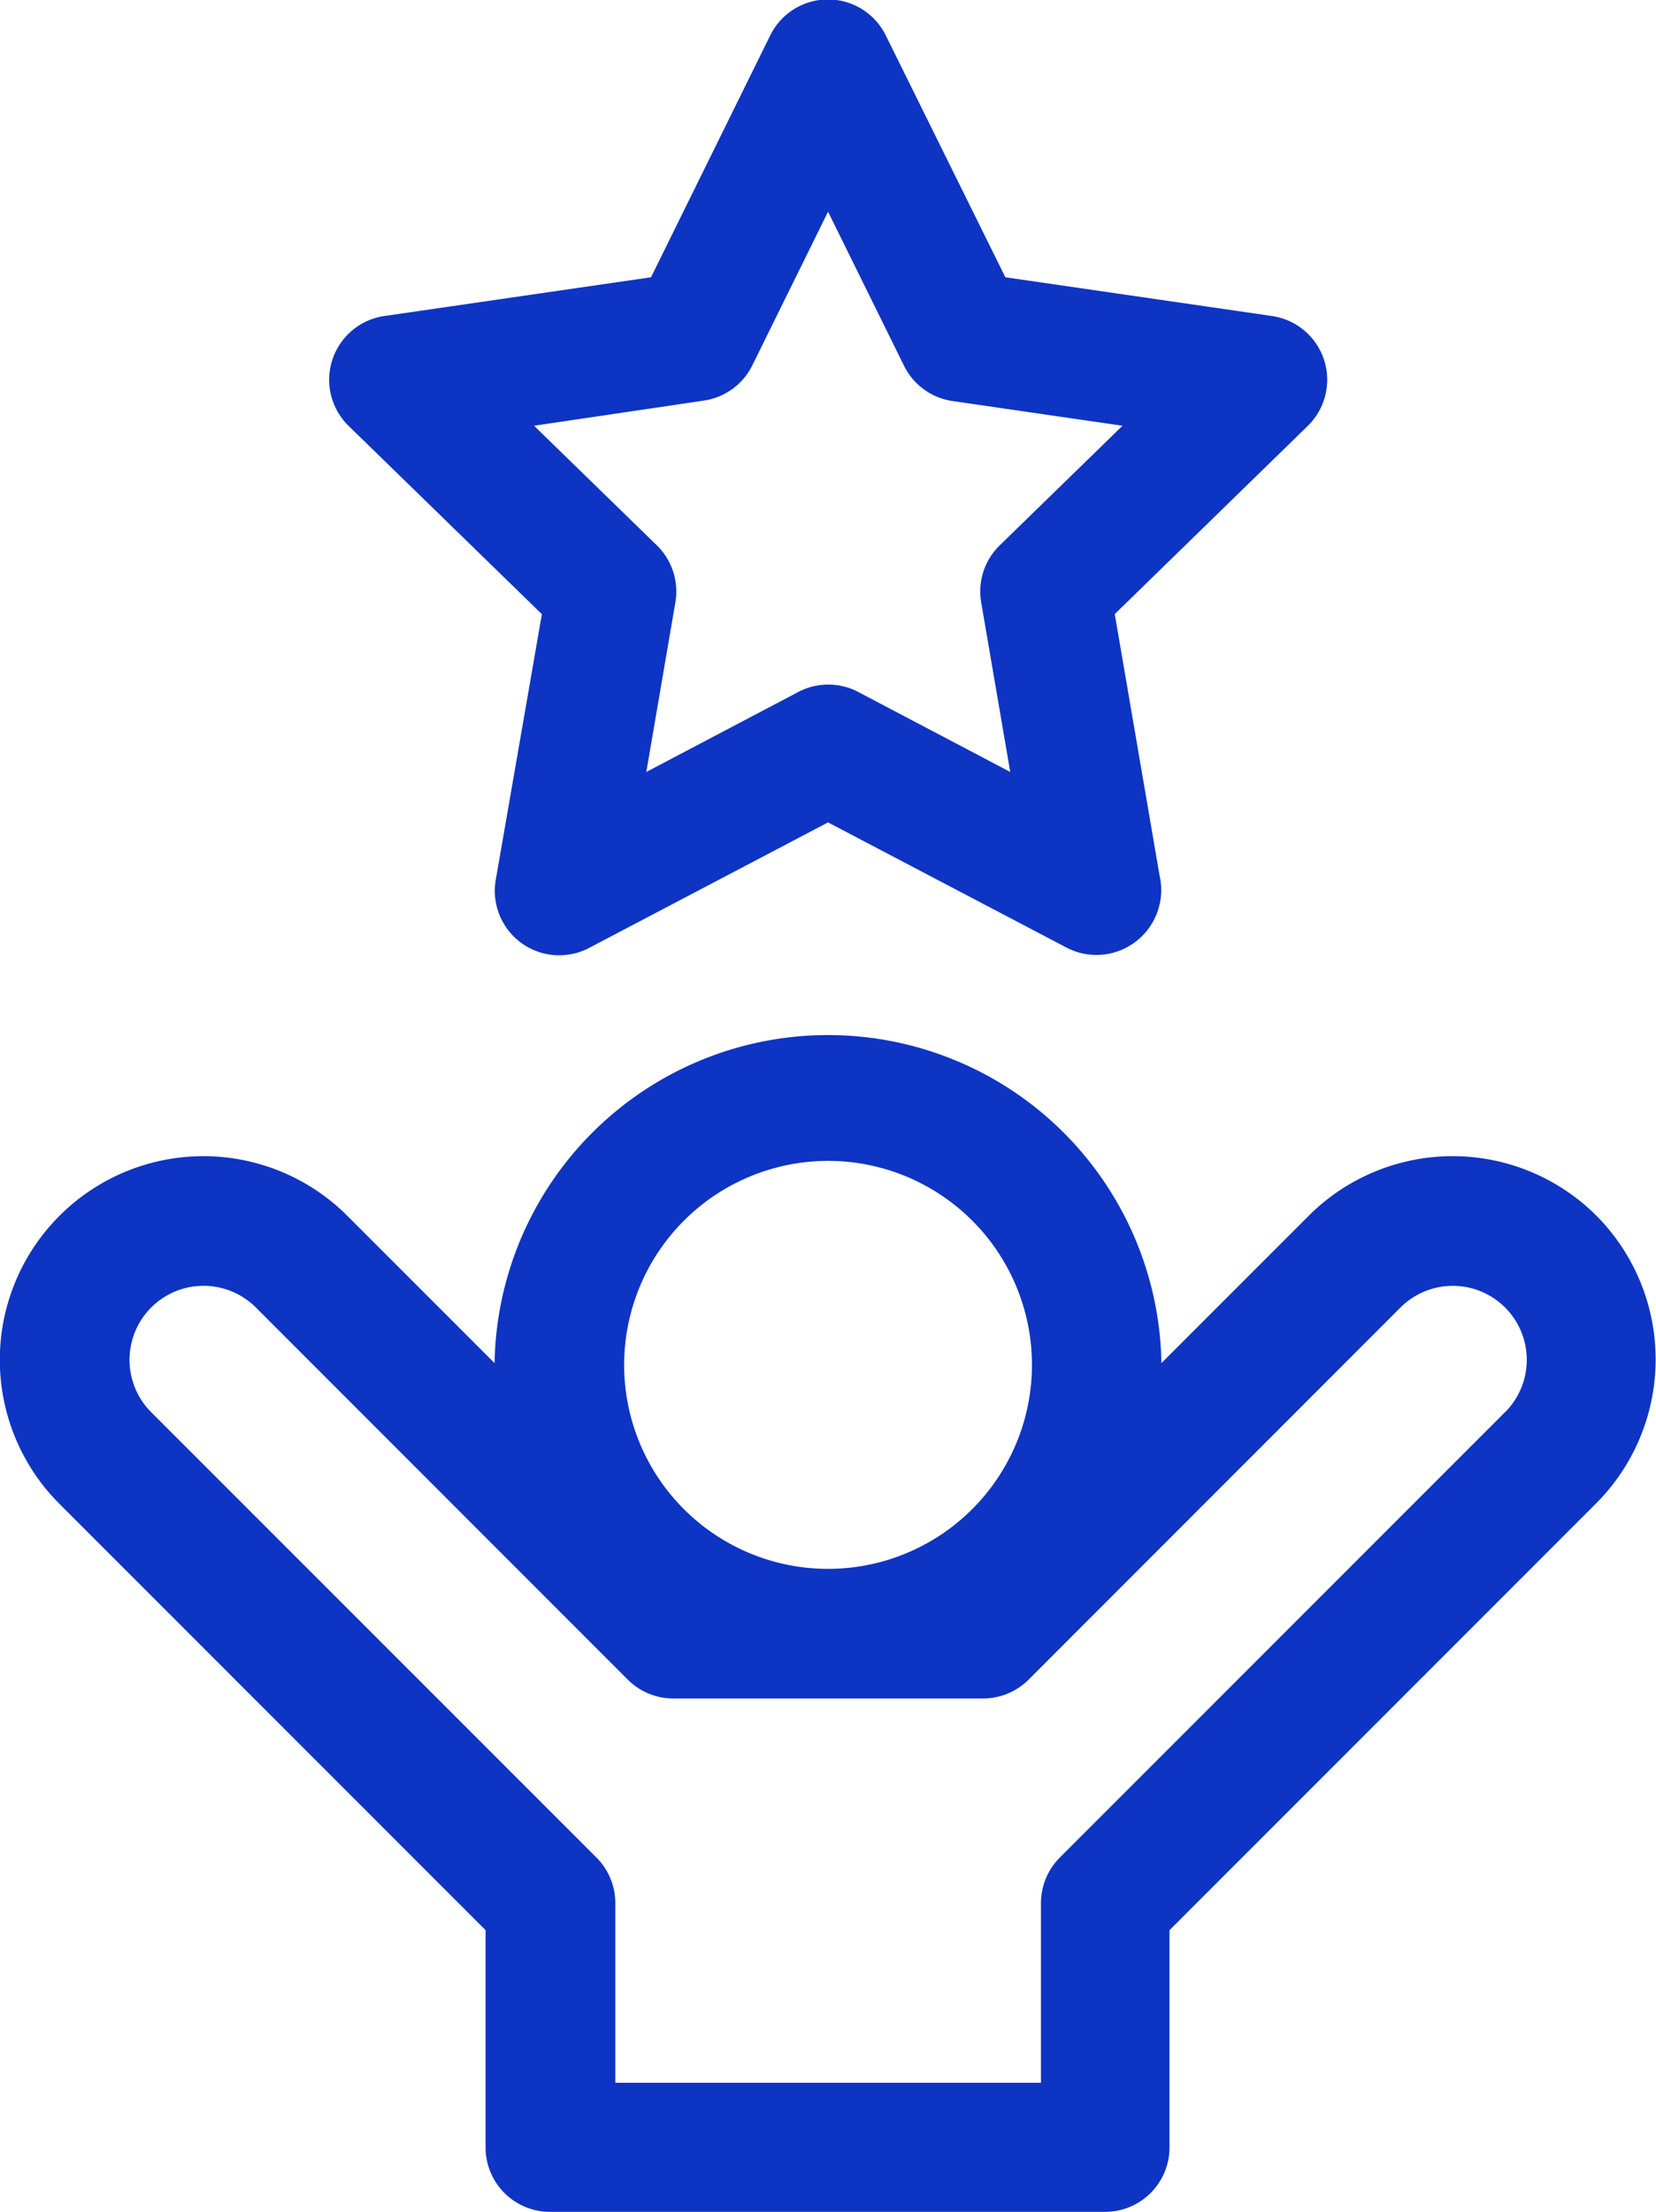 <svg xmlns="http://www.w3.org/2000/svg" width="17.997" height="24.033" viewBox="0 0 17.997 24.033">
  <g id="Group_5713" data-name="Group 5713" transform="translate(-1008 -5343.967)">
    <g id="surface1" transform="translate(1008 5343.967)">
      <path id="Path_8590" data-name="Path 8590" d="M17.351,240.677a2.212,2.212,0,0,0-3.129,0l-1.6,1.6a3.624,3.624,0,0,0-7.247,0l-1.6-1.6a2.212,2.212,0,0,0-3.129,3.129l4.631,4.631v2.36a.7.7,0,0,0,.7.7h6.033a.7.7,0,0,0,.7-.7v-2.36l4.631-4.631A2.215,2.215,0,0,0,17.351,240.677ZM9,240.08A2.216,2.216,0,1,1,6.783,242.3,2.218,2.218,0,0,1,9,240.08Zm7.356,2.73-4.837,4.837a.7.7,0,0,0-.206.5v1.948H6.687v-1.948a.7.7,0,0,0-.206-.5L1.643,242.81a.8.8,0,0,1,1.138-1.137l4.04,4.041a.7.7,0,0,0,.5.206H10.68a.7.7,0,0,0,.5-.206l4.04-4.041a.8.8,0,0,1,1.137,1.137Zm0,0" transform="translate(0 -227.469)" fill="#0e34c4"/>
      <path id="Path_8591" data-name="Path 8591" d="M78.6,6.672,78.1,9.551a.7.7,0,0,0,1.022.742L81.71,8.934,84.3,10.293a.7.7,0,0,0,.327.081h0a.705.705,0,0,0,.686-.862l-.487-2.841,2.092-2.039a.7.7,0,0,0-.39-1.2l-2.891-.42L82.341.392a.7.7,0,0,0-1.263,0L79.786,3.012l-2.891.42a.7.7,0,0,0-.39,1.2Zm1.758-2.32a.7.7,0,0,0,.53-.385L81.71,2.3l.825,1.672a.7.7,0,0,0,.53.385l1.845.268-1.335,1.3a.7.7,0,0,0-.2.623l.315,1.838-1.65-.868a.7.7,0,0,0-.655,0l-1.65.868.315-1.838a.7.7,0,0,0-.2-.623l-1.335-1.3Zm0,0" transform="translate(-72.711)" fill="#0e34c4"/>
    </g>
  </g>
</svg>
